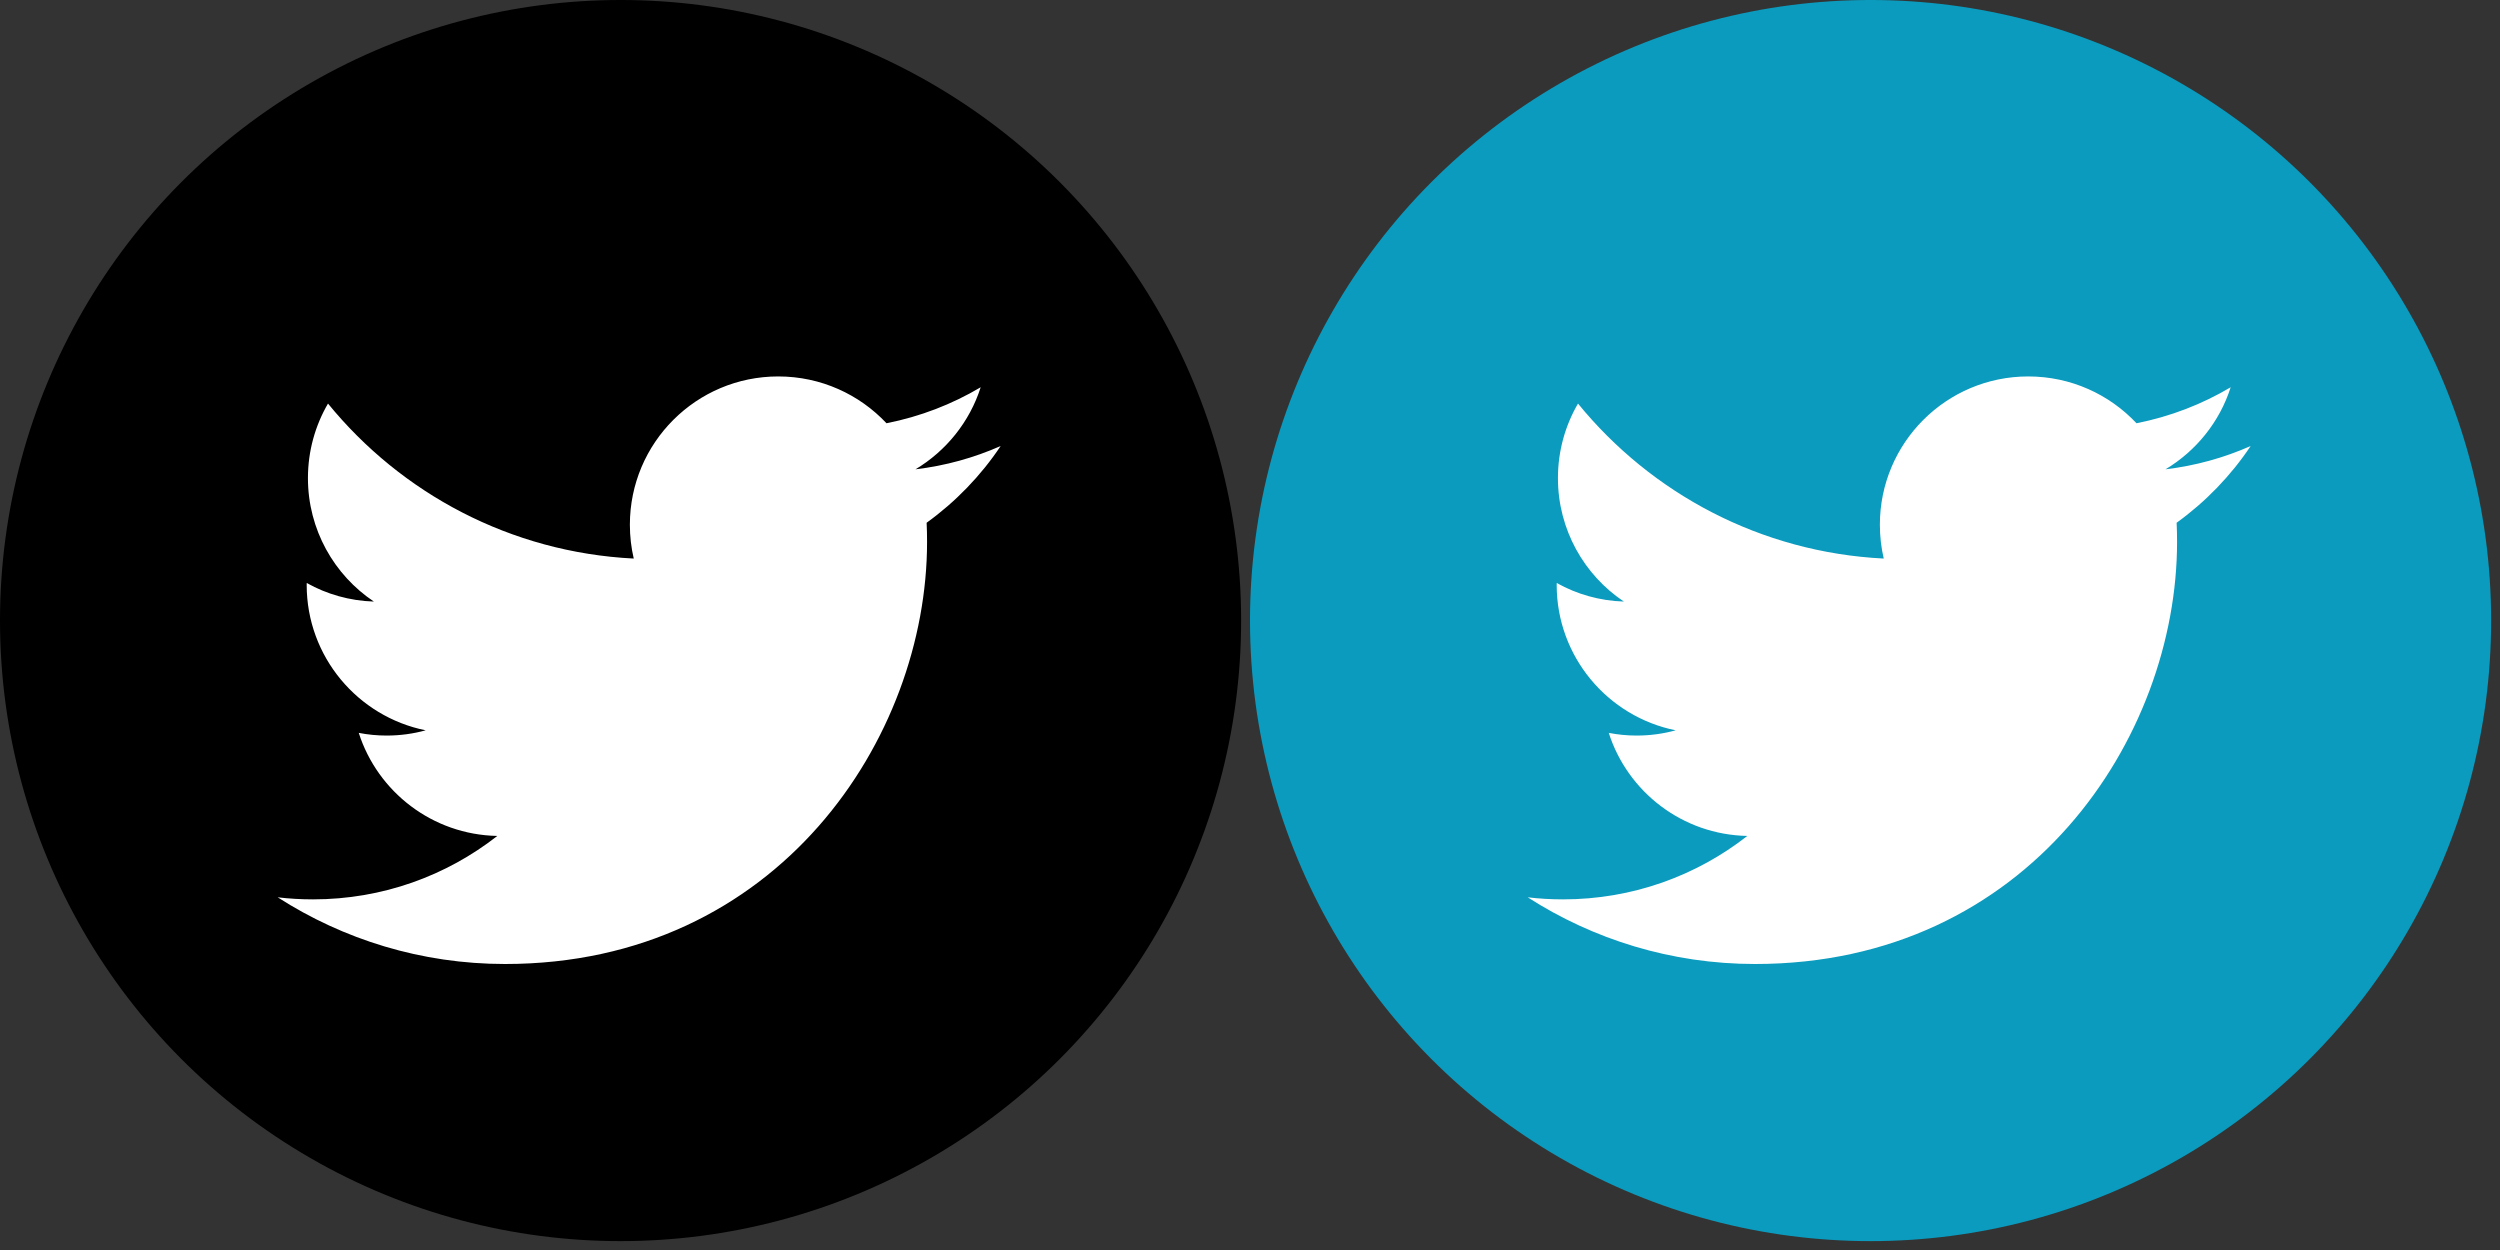 <?xml version="1.0" encoding="UTF-8"?>
<svg width="40px" height="20px" viewBox="0 0 40 20" version="1.1" xmlns="http://www.w3.org/2000/svg" xmlns:xlink="http://www.w3.org/1999/xlink">
    <rect x="0" y="0" width="40" height="20" fill="#333333" stroke="none"/>
    <!-- Generator: Sketch 52.2 (67145) - http://www.bohemiancoding.com/sketch -->
    <title>Group 15</title>
    <desc>Created with Sketch.</desc>
    <g id="Ui-Kit" stroke="none" stroke-width="1" fill="none" fill-rule="evenodd">
        <g id="UI-Kit" transform="translate(-898, -116)">
            <g id="Group-15" transform="translate(898, 116)">
                <g id="twitter">
                    <circle id="Oval" fill="#000000" cx="9.929" cy="9.929" r="9.929"></circle>
                    <path d="M16.011,7.136 C15.585,7.324 15.128,7.452 14.648,7.509 C15.138,7.215 15.514,6.751 15.691,6.196 C15.233,6.468 14.725,6.665 14.184,6.772 C13.751,6.311 13.135,6.023 12.452,6.023 C11.141,6.023 10.078,7.085 10.078,8.396 C10.078,8.582 10.099,8.763 10.14,8.937 C8.168,8.838 6.419,7.893 5.248,6.457 C5.044,6.807 4.927,7.215 4.927,7.65 C4.927,8.473 5.346,9.2 5.982,9.625 C5.594,9.613 5.227,9.507 4.908,9.328 C4.907,9.338 4.907,9.348 4.907,9.358 C4.907,10.508 5.726,11.467 6.811,11.685 C6.612,11.74 6.402,11.769 6.186,11.769 C6.033,11.769 5.884,11.754 5.74,11.726 C6.042,12.669 6.918,13.355 7.957,13.375 C7.144,14.011 6.121,14.39 5.009,14.39 C4.818,14.39 4.628,14.379 4.443,14.357 C5.493,15.031 6.741,15.424 8.081,15.424 C12.446,15.424 14.833,11.807 14.833,8.671 C14.833,8.568 14.831,8.465 14.826,8.364 C15.29,8.029 15.693,7.612 16.011,7.136 Z" id="Path" fill="#FFFFFF"></path>
                </g>
                <g id="twitter" transform="translate(20, 0)">
                    <circle id="Oval" fill="#0A9BBE" cx="9.929" cy="9.929" r="9.929"></circle>
                    <path d="M16.011,7.136 C15.585,7.324 15.128,7.452 14.648,7.509 C15.138,7.215 15.514,6.751 15.691,6.196 C15.233,6.468 14.725,6.665 14.184,6.772 C13.751,6.311 13.135,6.023 12.452,6.023 C11.141,6.023 10.078,7.085 10.078,8.396 C10.078,8.582 10.099,8.763 10.14,8.937 C8.168,8.838 6.419,7.893 5.248,6.457 C5.044,6.807 4.927,7.215 4.927,7.65 C4.927,8.473 5.346,9.2 5.982,9.625 C5.594,9.613 5.227,9.507 4.908,9.328 C4.907,9.338 4.907,9.348 4.907,9.358 C4.907,10.508 5.726,11.467 6.811,11.685 C6.612,11.74 6.402,11.769 6.186,11.769 C6.033,11.769 5.884,11.754 5.74,11.726 C6.042,12.669 6.918,13.355 7.957,13.375 C7.144,14.011 6.121,14.39 5.009,14.39 C4.818,14.39 4.628,14.379 4.443,14.357 C5.493,15.031 6.741,15.424 8.081,15.424 C12.446,15.424 14.833,11.807 14.833,8.671 C14.833,8.568 14.831,8.465 14.826,8.364 C15.29,8.029 15.693,7.612 16.011,7.136 Z" id="Path" fill="#FFFFFF"></path>
                </g>
            </g>
        </g>
    </g>
</svg>